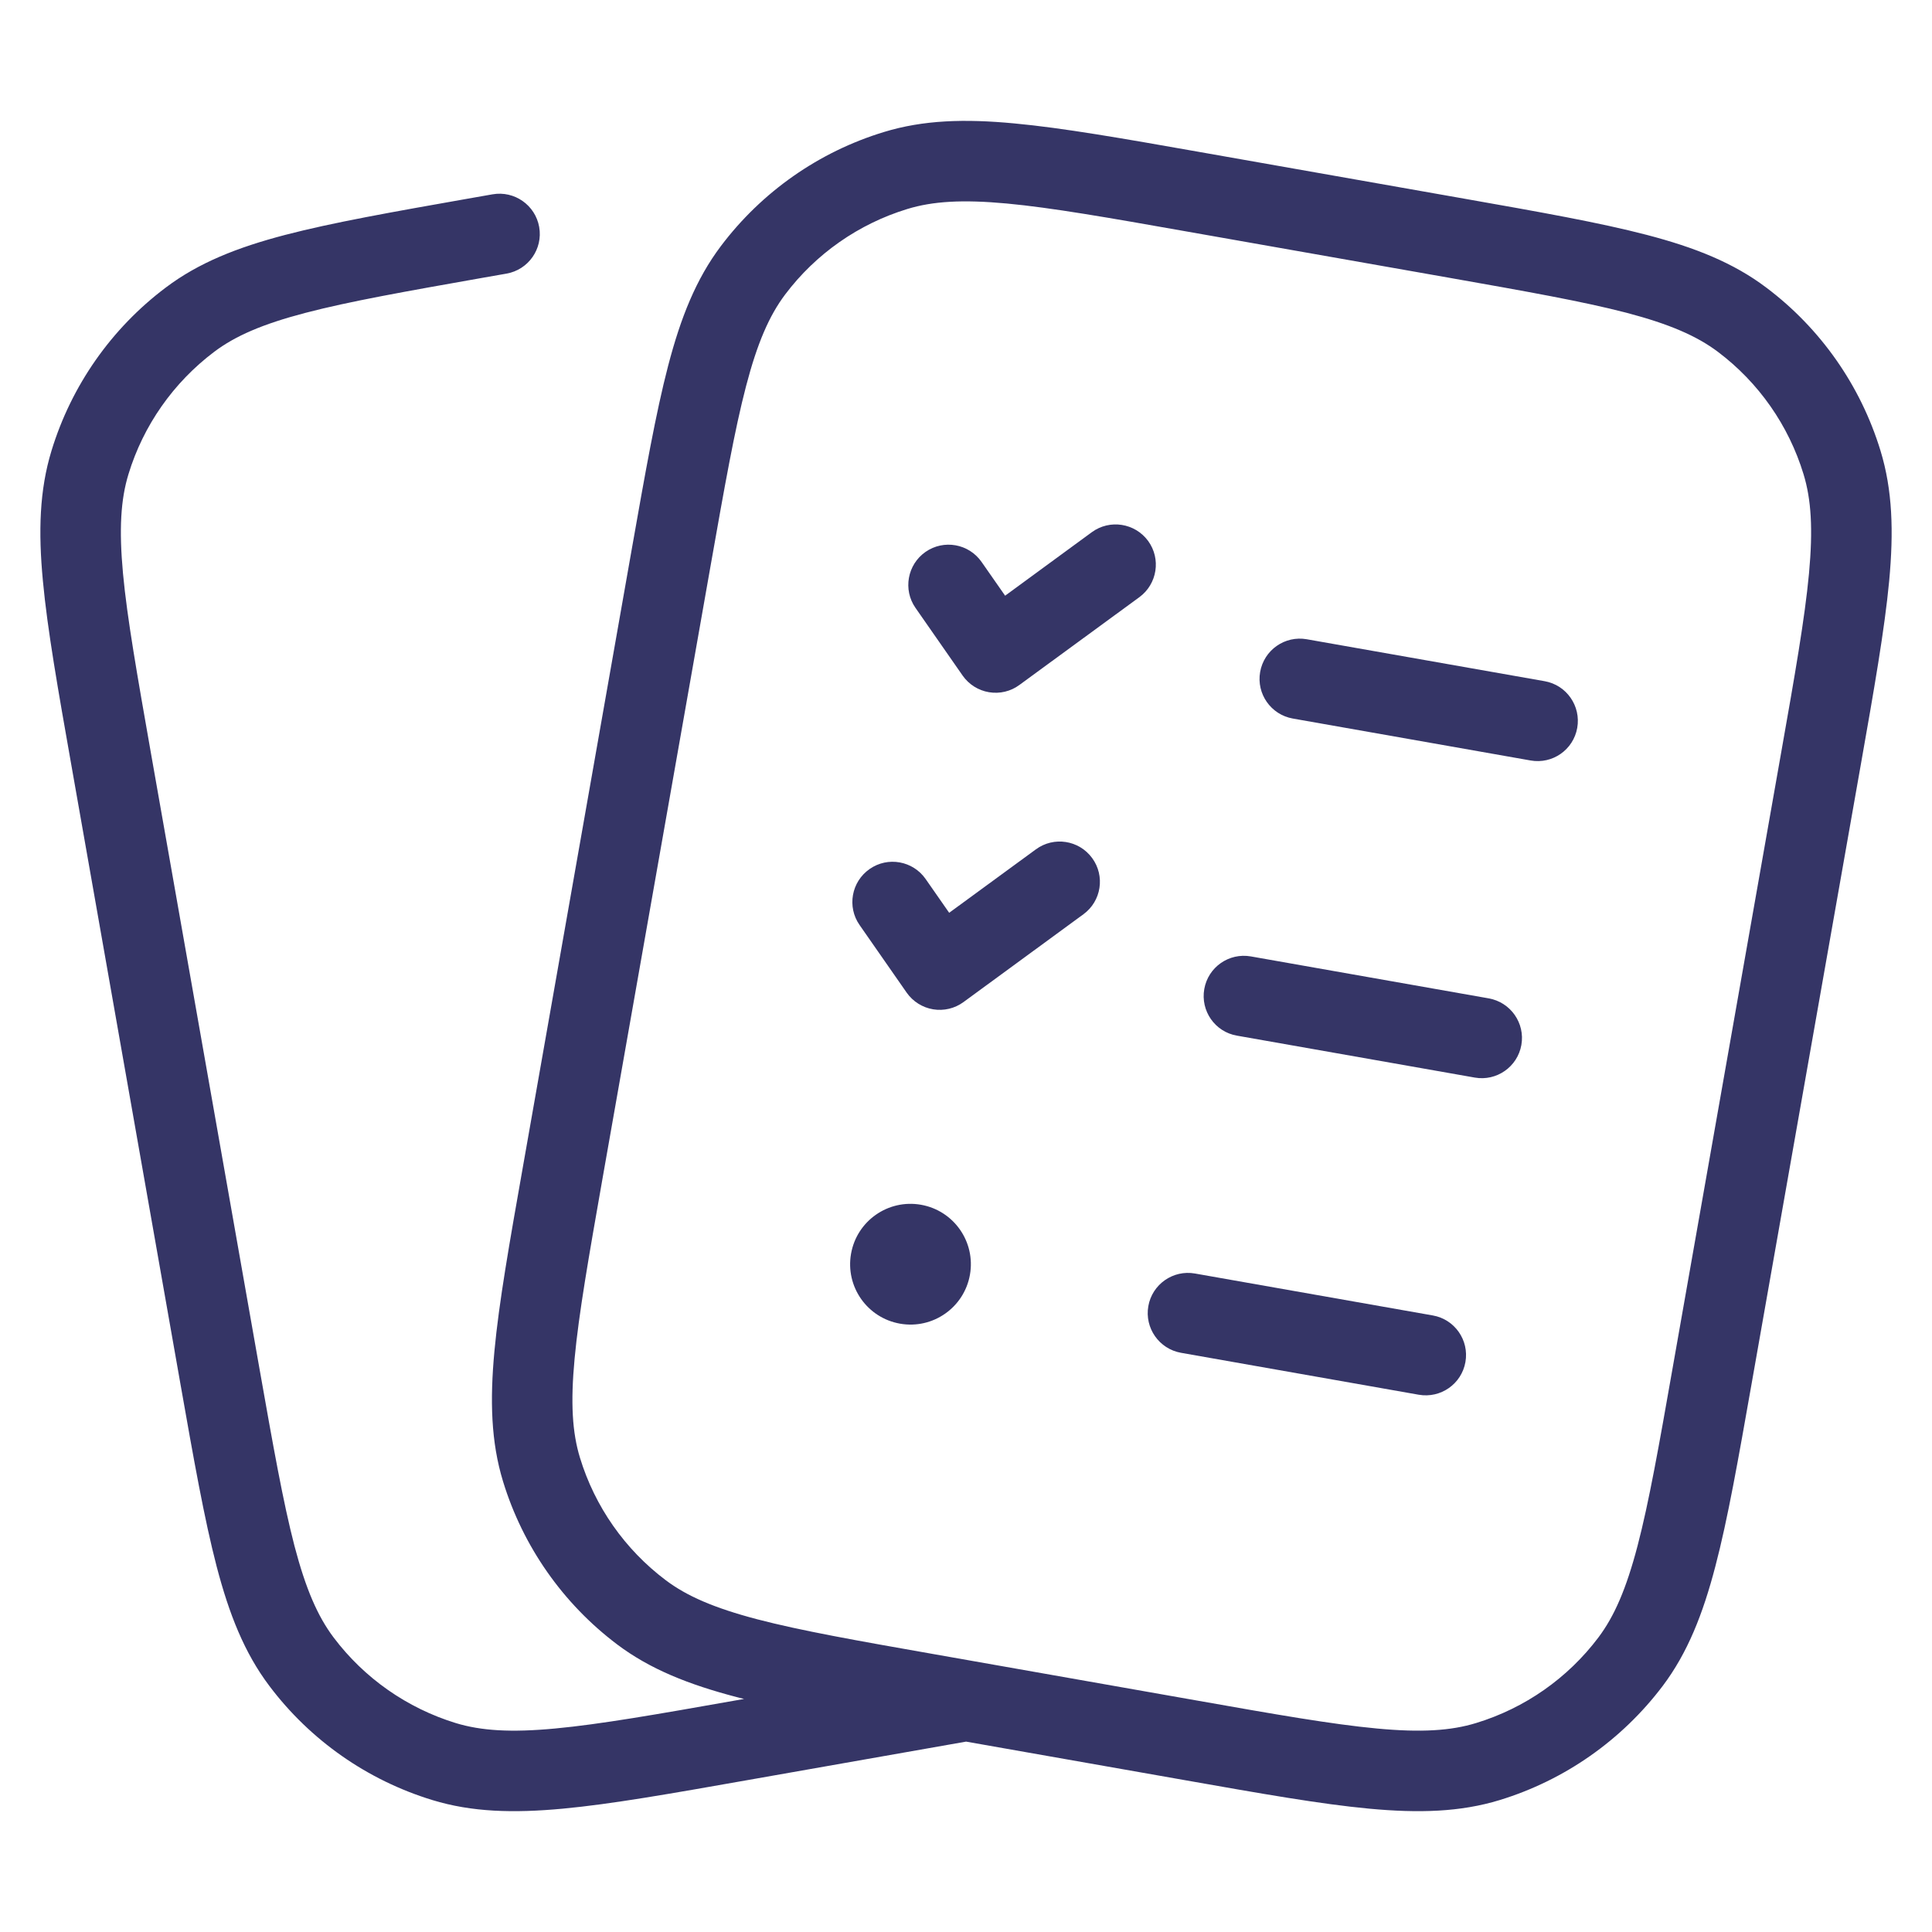 <svg width="24" height="24" viewBox="0 0 24 24" fill="none" xmlns="http://www.w3.org/2000/svg">
<path d="M15.654 8.347C15.702 8.075 15.961 7.893 16.233 7.941L19.188 8.462C19.46 8.51 19.641 8.77 19.593 9.042C19.545 9.314 19.286 9.495 19.014 9.447L16.06 8.926C15.788 8.878 15.606 8.619 15.654 8.347Z" fill="#353566"/>
<path d="M14.154 7.418C14.376 7.255 14.425 6.942 14.262 6.719C14.098 6.497 13.786 6.448 13.563 6.611L12.486 7.4L12.193 6.98C12.035 6.754 11.724 6.698 11.497 6.856C11.271 7.014 11.215 7.326 11.373 7.552L11.958 8.392C12.035 8.502 12.153 8.577 12.286 8.599C12.419 8.621 12.555 8.589 12.663 8.509L14.154 7.418Z" fill="#353566"/>
<path d="M14.96 12.286C15.008 12.014 15.267 11.833 15.539 11.881L18.493 12.402C18.765 12.45 18.947 12.709 18.899 12.981C18.851 13.253 18.591 13.434 18.32 13.386L15.365 12.865C15.093 12.818 14.912 12.558 14.96 12.286Z" fill="#353566"/>
<path d="M13.459 11.357C13.682 11.194 13.73 10.881 13.567 10.659C13.404 10.436 13.091 10.387 12.868 10.551L11.791 11.339L11.499 10.92C11.341 10.693 11.029 10.637 10.803 10.795C10.576 10.953 10.52 11.265 10.678 11.491L11.263 12.331C11.34 12.441 11.459 12.516 11.591 12.538C11.724 12.56 11.86 12.528 11.969 12.448L13.459 11.357Z" fill="#353566"/>
<path d="M14.265 16.225C14.313 15.954 14.572 15.772 14.844 15.82L17.799 16.341C18.071 16.389 18.252 16.648 18.204 16.92C18.156 17.192 17.897 17.373 17.625 17.326L14.671 16.805C14.399 16.757 14.217 16.497 14.265 16.225Z" fill="#353566"/>
<path d="M11.441 14.966C11.033 14.894 10.644 15.166 10.572 15.574C10.5 15.982 10.772 16.371 11.18 16.443C11.588 16.515 11.977 16.243 12.049 15.835C12.121 15.427 11.849 15.038 11.441 14.966Z" fill="#353566"/>
<path fill-rule="evenodd" clip-rule="evenodd" d="M18.184 2.467L14.89 1.886C13.943 1.719 13.203 1.589 12.599 1.533C11.985 1.475 11.47 1.49 10.98 1.64C10.172 1.886 9.463 2.383 8.955 3.057C8.646 3.467 8.456 3.946 8.3 4.543C8.147 5.129 8.016 5.87 7.849 6.816L6.496 14.493C6.329 15.439 6.198 16.18 6.142 16.783C6.085 17.397 6.099 17.913 6.249 18.403C6.496 19.21 6.992 19.919 7.667 20.428C8.076 20.736 8.556 20.926 9.152 21.082C9.182 21.09 9.212 21.098 9.243 21.105L9.129 21.125C8.156 21.297 7.455 21.42 6.897 21.472C6.345 21.524 5.976 21.5 5.663 21.405C5.057 21.219 4.525 20.847 4.144 20.341C3.947 20.079 3.799 19.741 3.658 19.204C3.517 18.662 3.393 17.962 3.221 16.989L1.875 9.356C1.704 8.383 1.58 7.683 1.528 7.125C1.477 6.572 1.5 6.204 1.596 5.89C1.781 5.284 2.154 4.753 2.66 4.371C2.921 4.174 3.26 4.026 3.796 3.886C4.338 3.744 5.039 3.62 6.012 3.448L6.292 3.399C6.564 3.351 6.746 3.092 6.698 2.82C6.65 2.548 6.39 2.366 6.118 2.414L5.816 2.467C4.87 2.634 4.129 2.765 3.543 2.918C2.947 3.074 2.467 3.264 2.058 3.573C1.383 4.081 0.887 4.79 0.64 5.598C0.49 6.088 0.475 6.603 0.533 7.217C0.589 7.821 0.72 8.561 0.887 9.508L2.24 17.184C2.407 18.131 2.538 18.871 2.691 19.458C2.847 20.054 3.037 20.534 3.346 20.943C3.854 21.618 4.563 22.114 5.371 22.361C5.861 22.511 6.376 22.525 6.99 22.468C7.594 22.412 8.334 22.281 9.281 22.114L12.001 21.635L14.72 22.114C15.666 22.281 16.407 22.412 17.01 22.468C17.624 22.525 18.14 22.511 18.63 22.361C19.437 22.114 20.146 21.617 20.655 20.943C20.963 20.534 21.153 20.054 21.309 19.457C21.463 18.871 21.593 18.131 21.76 17.184L23.114 9.508C23.281 8.561 23.411 7.821 23.468 7.217C23.525 6.603 23.51 6.088 23.36 5.598C23.113 4.79 22.617 4.081 21.942 3.573C21.533 3.264 21.054 3.074 20.457 2.918C19.871 2.765 19.13 2.634 18.184 2.467ZM14.871 21.125C15.844 21.297 16.545 21.42 17.103 21.472C17.655 21.524 18.024 21.5 18.337 21.404C18.943 21.219 19.475 20.847 19.856 20.341C20.053 20.079 20.201 19.741 20.342 19.204C20.484 18.662 20.608 17.962 20.779 16.988L22.125 9.356C22.297 8.383 22.42 7.682 22.472 7.124C22.523 6.572 22.5 6.204 22.404 5.89C22.219 5.284 21.847 4.752 21.341 4.371C21.079 4.174 20.74 4.026 20.204 3.885C19.662 3.744 18.961 3.62 17.988 3.448L14.738 2.875C13.765 2.703 13.064 2.58 12.506 2.528C11.954 2.477 11.586 2.5 11.272 2.596C10.666 2.781 10.134 3.153 9.753 3.659C9.556 3.921 9.408 4.26 9.268 4.796C9.126 5.338 9.002 6.039 8.83 7.012L7.484 14.644C7.313 15.617 7.19 16.318 7.138 16.876C7.086 17.428 7.109 17.797 7.205 18.11C7.39 18.716 7.763 19.248 8.269 19.629C8.53 19.826 8.869 19.974 9.405 20.115C9.948 20.257 10.648 20.381 11.621 20.552L14.871 21.125Z" fill="#353566"/>
</svg>
